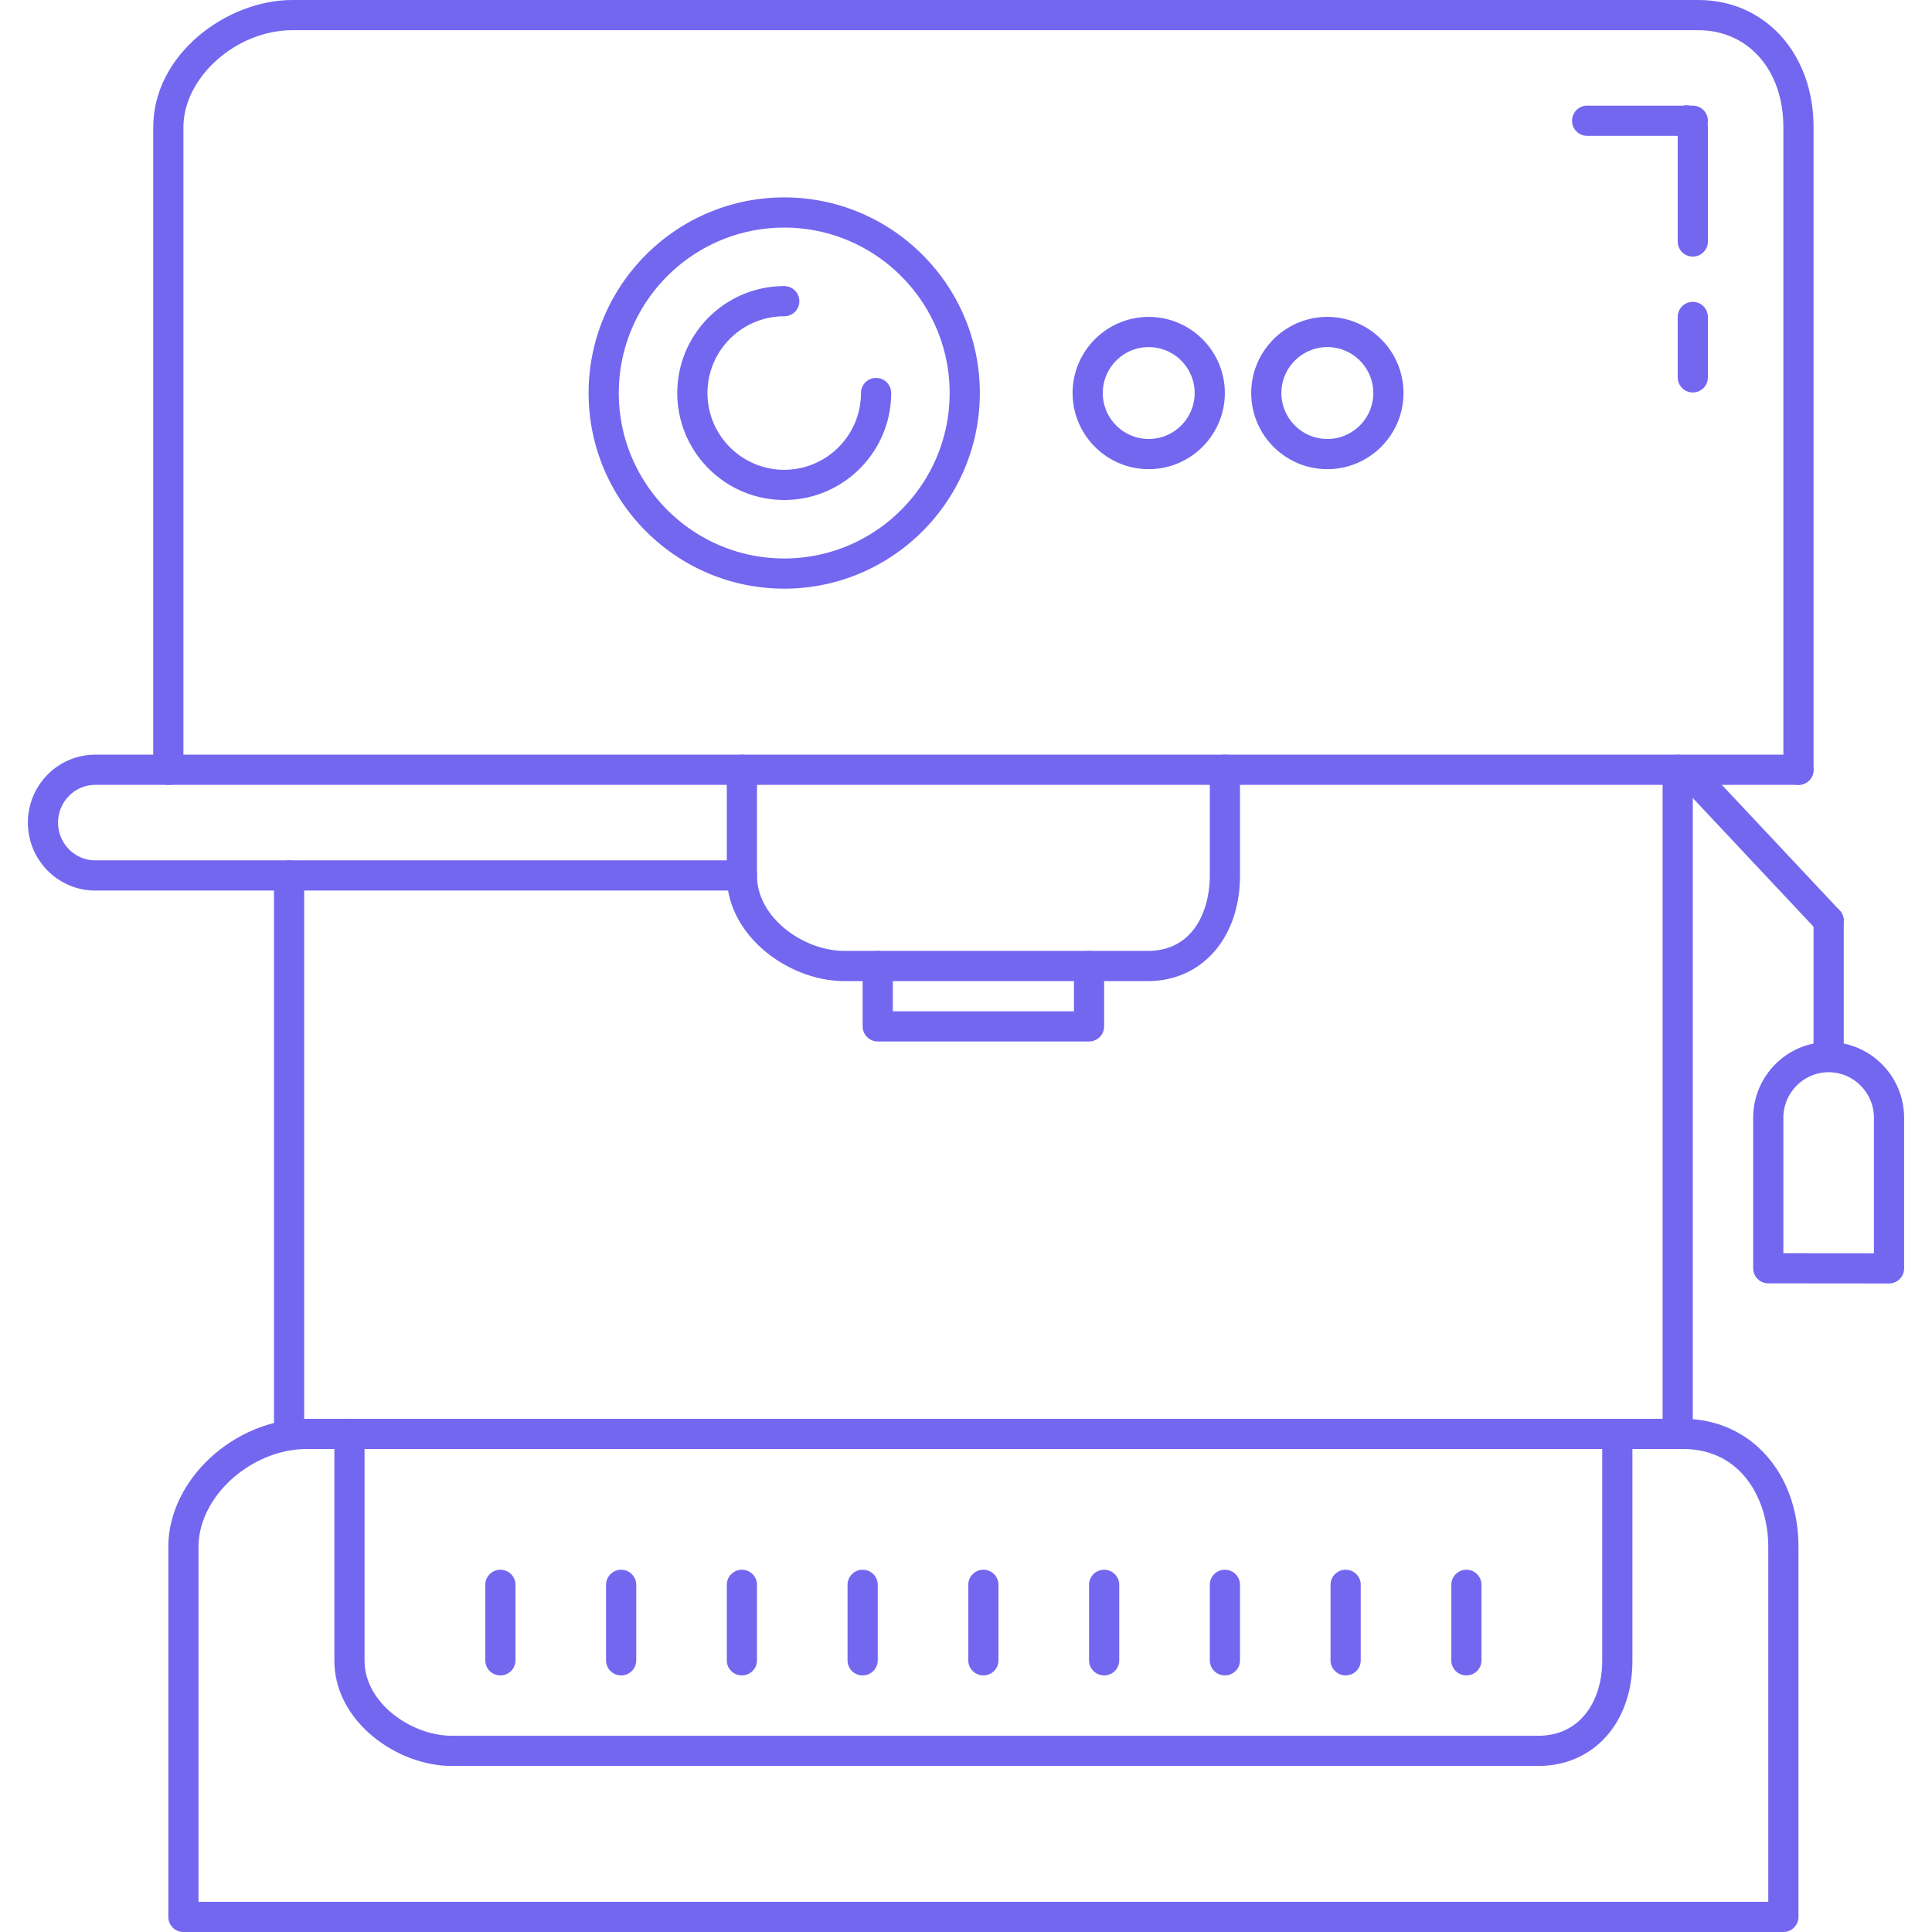 <svg xmlns="http://www.w3.org/2000/svg" xml:space="preserve" width="800" height="800" viewBox="0 0 512 512" fill="#7367F0"><path d="M450.042 0H77.462C60.066 0 40.61 14.416 40.61 33.704V204c0 2.212 1.788 4 4 4s4-1.788 4-4V33.704C48.61 20.492 62.63 8 77.462 8h372.576c13.292 0 22.572 10.572 22.572 25.704V204c0 2.212 1.788 4 4 4 2.212 0 4-1.788 4-4V33.704C480.61 14.176 467.754 0 450.042 0M446.066 376H81.354c-19.232 0-36.744 16.156-36.744 33.9V508c0 2.212 1.788 4 4 4h424c2.212 0 4-1.788 4.004-4v-98.1c0-19.644-12.848-33.9-30.548-33.9m22.544 128h-416v-94.1c0-13.316 13.968-25.9 28.744-25.9h364.708c15.492 0 22.548 13.428 22.548 25.9z"/><path d="M207.83 52.316c-28.588 0-51.844 23.252-51.844 51.84S179.246 156 207.83 156c28.58 0 51.836-23.256 51.836-51.844s-23.252-51.84-51.836-51.84m0 95.684c-24.176 0-43.844-19.668-43.844-43.844 0-24.172 19.668-43.84 43.844-43.84 24.172 0 43.836 19.668 43.836 43.84 0 24.176-19.664 43.844-43.836 43.844M304.422 83.984c-11.12 0-20.172 9.052-20.172 20.172 0 11.124 9.052 20.176 20.172 20.176s20.172-9.052 20.172-20.176c0-11.12-9.052-20.172-20.172-20.172m0 32.348c-6.712 0-12.172-5.46-12.172-12.176 0-6.712 5.46-12.172 12.172-12.172s12.172 5.46 12.172 12.172c0 6.716-5.46 12.176-12.172 12.176M351.766 83.984c-11.128 0-20.18 9.052-20.18 20.172 0 11.124 9.052 20.176 20.18 20.176 11.12 0 20.172-9.052 20.172-20.176 0-11.12-9.052-20.172-20.172-20.172m0 32.348c-6.716 0-12.18-5.46-12.18-12.176 0-6.712 5.464-12.172 12.18-12.172 6.712 0 12.172 5.46 12.172 12.172 0 6.716-5.46 12.176-12.172 12.176M476.61 200H25.226c-9.836 0-17.836 8.076-17.836 18s8 18 17.836 18H196.61c2.212 0 4-1.788 4-4 0-2.212-1.788-4-4-4H25.226c-5.42 0-9.836-4.484-9.836-10s4.416-10 9.836-10H476.61c2.212 0 4-1.788 4-4 0-2.212-1.788-4-4-4M484.61 276.152c-11.028 0-20 9.012-20 20.096V336.1a4 4 0 0 0 3.996 4l32.004.032c1.06 0 2.076-.424 2.828-1.172a3.983 3.983 0 0 0 1.172-2.828v-39.884c0-11.08-8.972-20.096-20-20.096m12 55.976-24-.024v-35.856c0-6.672 5.384-12.096 12-12.096s12 5.424 12 12.096z"/><path d="M76.61 228c-2.212 0-4 1.788-4 4v148c0 2.212 1.788 4 4 4s4-1.788 4-4V232c0-2.212-1.788-4-4-4M444.61 200c-2.212 0-4 1.788-4 4v176c0 2.212 1.788 4 4 4 2.212 0 4-1.788 4-4V204c0-2.212-1.788-4-4-4M484.61 240c-2.212 0-4 1.788-4 4v36c0 2.212 1.788 4 4 4 2.212 0 4-1.788 4-4v-36c0-2.212-1.788-4-4-4"/><path d="m487.53 241.264-33.828-36.04a4.012 4.012 0 0 0-5.656-.18 4.005 4.005 0 0 0-.18 5.656l33.828 36.04a3.977 3.977 0 0 0 2.916 1.26c.98 0 1.964-.36 2.74-1.08a4.005 4.005 0 0 0 .18-5.656M232.166 100.156c-2.212 0-4 1.788-4 4 0 11.22-9.12 20.344-20.336 20.344-11.22 0-20.344-9.124-20.344-20.344 0-11.216 9.124-20.34 20.344-20.34 2.212 0 4-1.788 4-4 0-2.212-1.788-4-4-4-15.628 0-28.344 12.716-28.344 28.34 0 15.628 12.716 28.344 28.344 28.344 15.624 0 28.336-12.716 28.336-28.344 0-2.212-1.788-4-4-4M324.61 200c-2.212 0-4 1.788-4 4v28.032c0 9.212-4.304 19.968-16.44 19.968h-80.42c-10.704 0-23.14-8.724-23.14-19.968V204c0-2.212-1.788-4-4-4-2.212 0-4 1.788-4 4v28.032c0 16.008 16.44 27.968 31.14 27.968h80.424c14.384 0 24.436-11.5 24.436-27.968V204c0-2.212-1.788-4-4-4"/><path d="M288.61 252c-2.212 0-4 1.788-4 4v12h-48v-12c0-2.212-1.788-4-4-4-2.212 0-4 1.788-4 4v16c0 2.212 1.788 4 4 4h56c2.212 0 4-1.788 4-4v-16c0-2.212-1.788-4-4-4M428.61 376c-2.212 0-4 1.788-4 4v60.124c0 9.896-5.248 19.876-16.984 19.876H119.75c-10.704 0-23.14-8.684-23.14-19.876V380c0-2.212-1.788-4-4-4s-4 1.788-4 4v60.124c0 15.956 16.44 27.876 31.14 27.876h287.876c14.712 0 24.984-11.46 24.984-27.876V380c0-2.212-1.788-4-4-4"/><path d="M260.61 416c-2.212 0-4 1.788-4 4v20c0 2.212 1.788 4 4 4 2.212 0 4-1.788 4-4v-20c0-2.212-1.788-4-4-4M228.61 416c-2.212 0-4 1.788-4 4v20c0 2.212 1.788 4 4 4 2.212 0 4-1.788 4-4v-20c0-2.212-1.788-4-4-4M196.61 416c-2.212 0-4 1.788-4 4v20c0 2.212 1.788 4 4 4 2.212 0 4-1.788 4-4v-20c0-2.212-1.788-4-4-4M164.61 416c-2.212 0-4 1.788-4 4v20c0 2.212 1.788 4 4 4 2.212 0 4-1.788 4-4v-20c0-2.212-1.788-4-4-4M132.61 416c-2.212 0-4 1.788-4 4v20c0 2.212 1.788 4 4 4 2.212 0 4-1.788 4-4v-20c0-2.212-1.788-4-4-4M292.61 416c-2.212 0-4 1.788-4 4v20c0 2.212 1.788 4 4 4 2.212 0 4-1.788 4-4v-20c0-2.212-1.788-4-4-4M356.61 416c-2.212 0-4 1.788-4 4v20c0 2.212 1.788 4 4 4 2.212 0 4-1.788 4-4v-20c0-2.212-1.788-4-4-4M388.61 416c-2.212 0-4 1.788-4 4v20c0 2.212 1.788 4 4 4 2.212 0 4-1.788 4-4v-20c0-2.212-1.788-4-4-4M324.61 416c-2.212 0-4 1.788-4 4v20c0 2.212 1.788 4 4 4 2.212 0 4-1.788 4-4v-20c0-2.212-1.788-4-4-4M448.61 80c-2.212 0-4 1.788-4 4v16c0 2.212 1.788 4 4 4 2.212 0 4-1.788 4-4V84c0-2.212-1.788-4-4-4M452.61 32c0-2.212-1.788-4-4-4h-.608c-.644-.128-1.34-.148-1.976 0H420.61c-2.212 0-4 1.788-4 4s1.788 4 4 4h24v28c0 2.212 1.788 4 4 4 2.212 0 4-1.788 4-4V33.7c0-.308-.028-.616-.08-.916a3.89 3.89 0 0 0 .08-.784"/></svg>